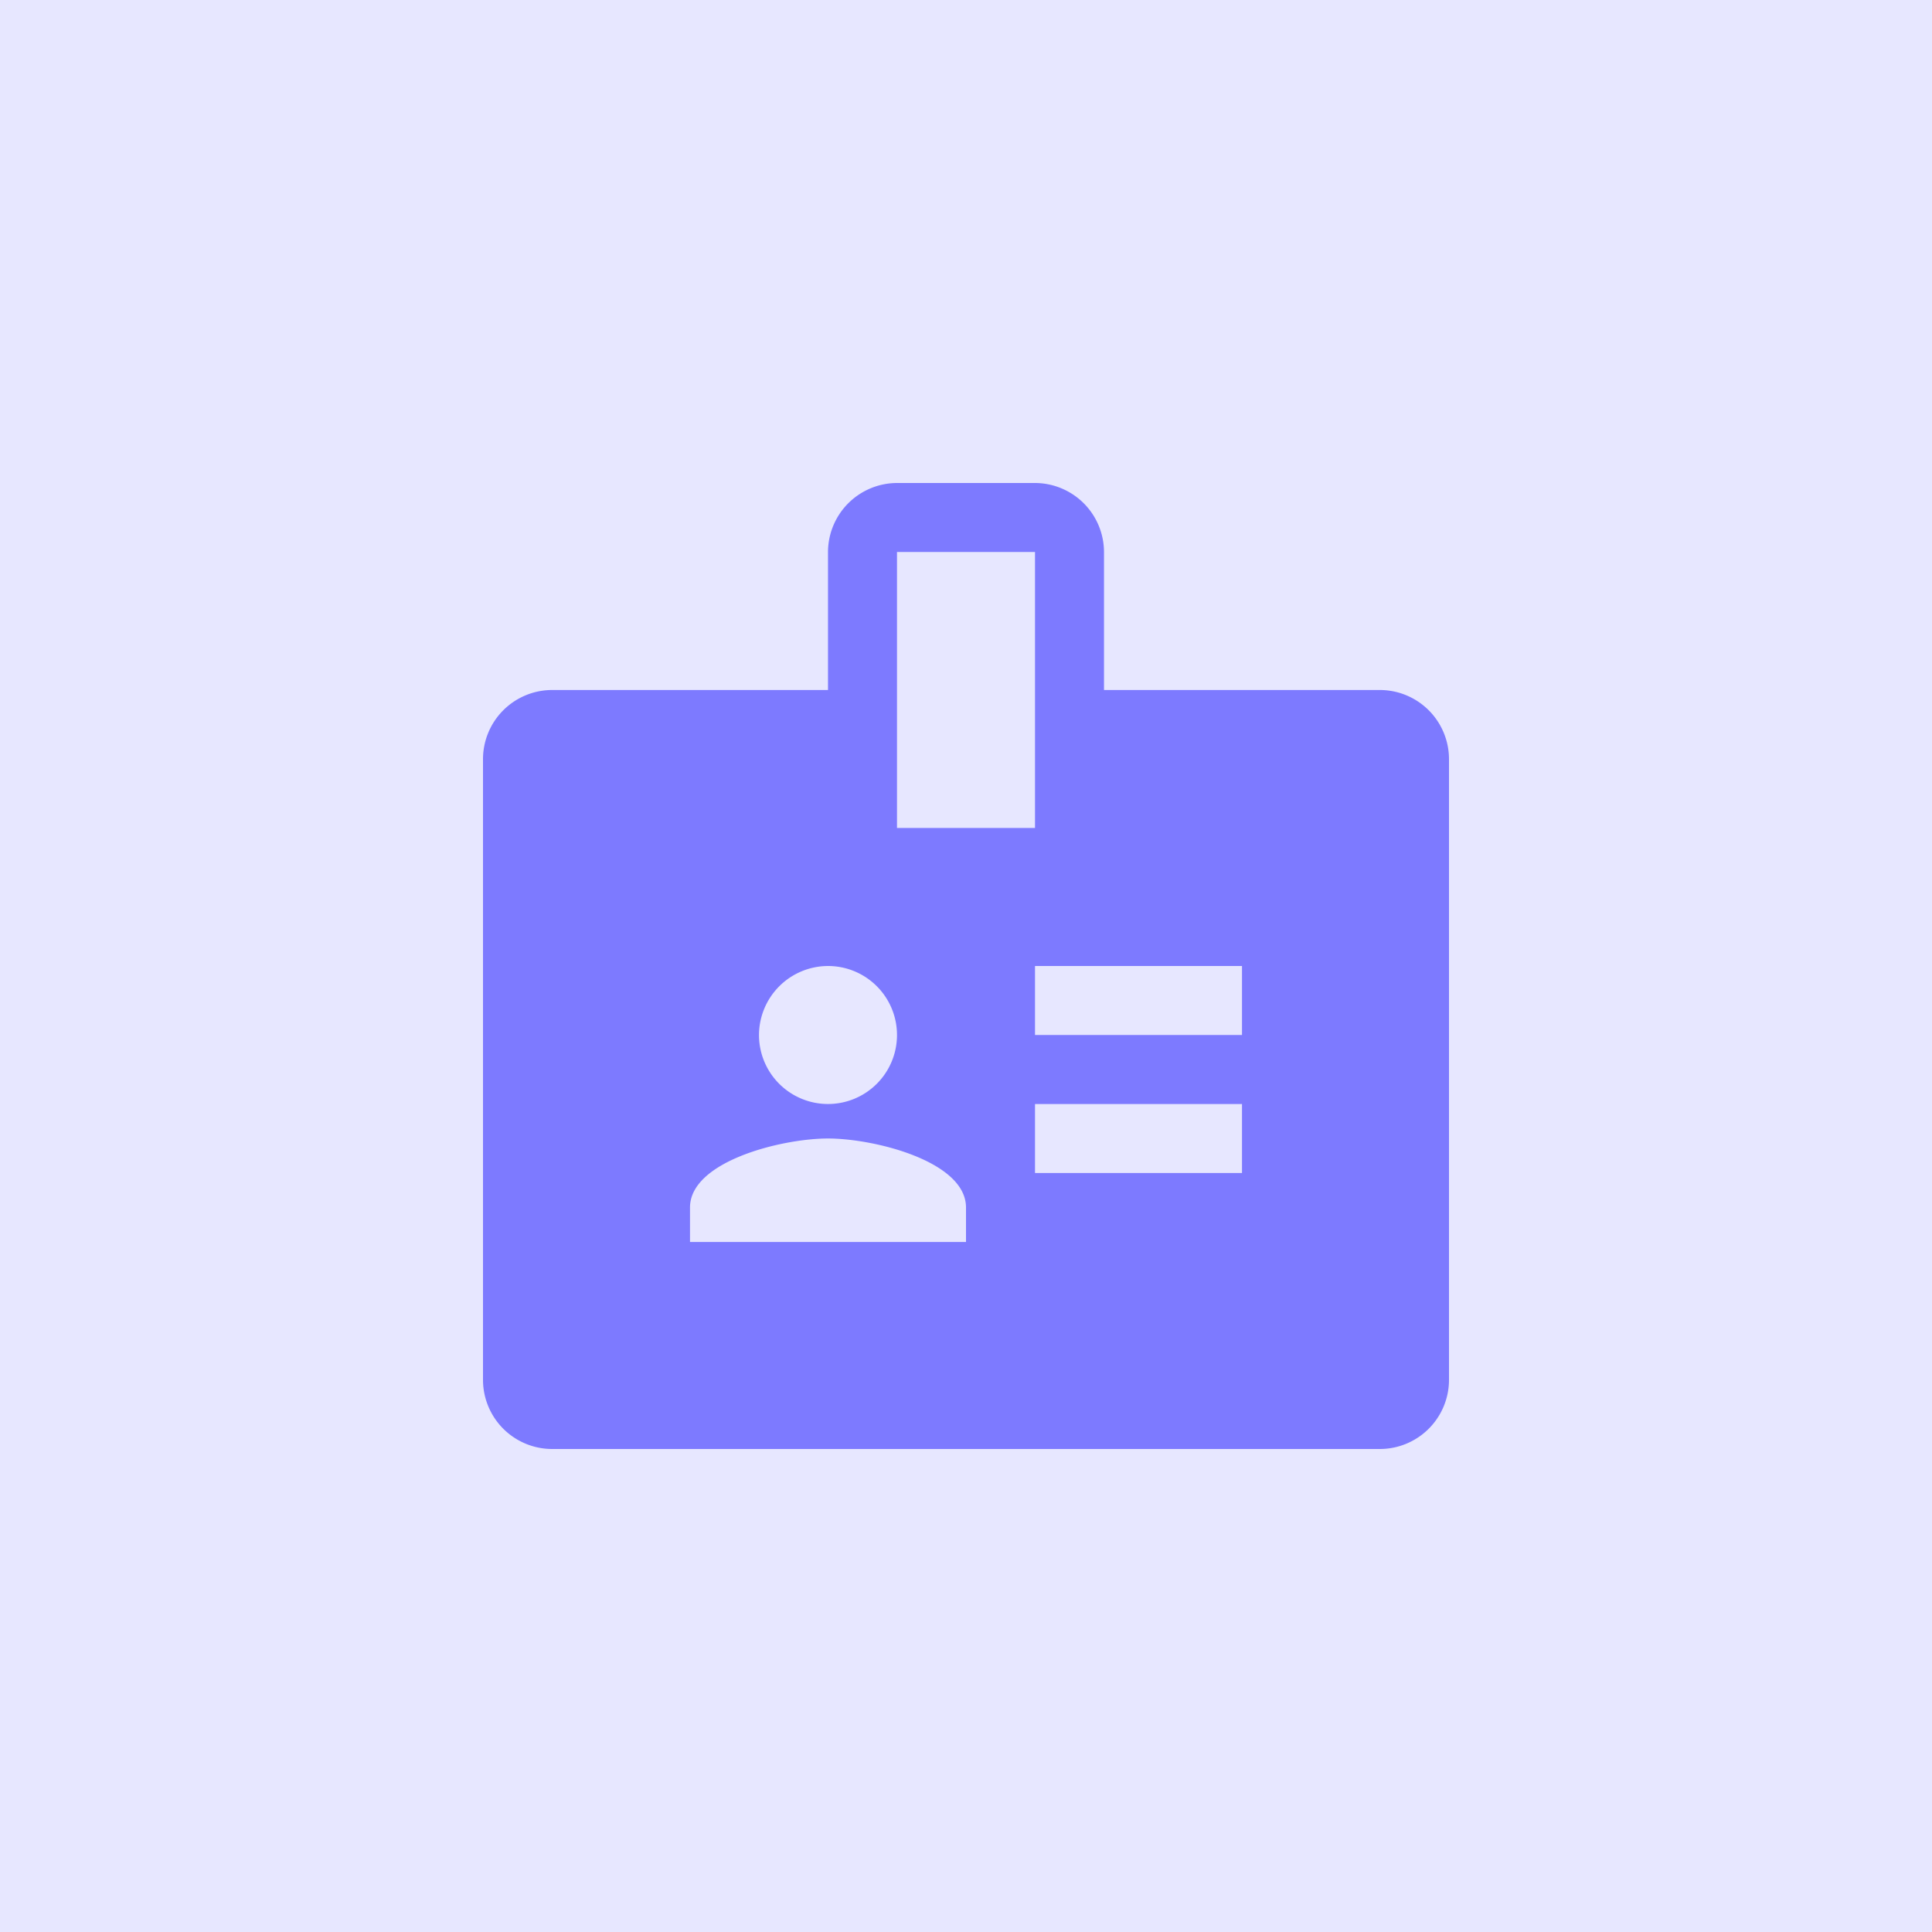 <svg xmlns="http://www.w3.org/2000/svg" xmlns:xlink="http://www.w3.org/1999/xlink" width="200" height="200" viewBox="0 0 200 200">
  <defs>
    <clipPath id="clip-UIKIT_18">
      <rect width="200" height="200"/>
    </clipPath>
  </defs>
  <g id="UIKIT_18" data-name="UIKIT – 18" clip-path="url(#clip-UIKIT_18)">
    <rect width="200" height="200" fill="#e7e7ff"/>
    <g id="badge_black_48dp">
      <g id="Сгруппировать_14" data-name="Сгруппировать 14">
        <rect id="Прямоугольник_43" data-name="Прямоугольник 43" width="200" height="200" fill="none"/>
      </g>
      <g id="Сгруппировать_15" data-name="Сгруппировать 15" transform="translate(50 50)">
        <path id="Контур_36" data-name="Контур 36" d="M95.857,24.429H67.286V10.143A7.164,7.164,0,0,0,60.143,3H45.857a7.164,7.164,0,0,0-7.143,7.143V24.429H10.143A7.164,7.164,0,0,0,3,31.571V95.857A7.164,7.164,0,0,0,10.143,103H95.857A7.164,7.164,0,0,0,103,95.857V31.571A7.164,7.164,0,0,0,95.857,24.429Zm-50-14.286H60.143V38.714H45.857ZM38.714,53a7.143,7.143,0,1,1-7.143,7.143A7.164,7.164,0,0,1,38.714,53ZM53,81.571H24.429V78c0-4.786,9.5-7.143,14.286-7.143S53,73.214,53,78Zm28.571-7.143H60.143V67.286H81.571Zm0-14.286H60.143V53H81.571Z" transform="translate(-3 -3)" fill="#7d7aff"/>
      </g>
    </g>
  </g>
</svg>

